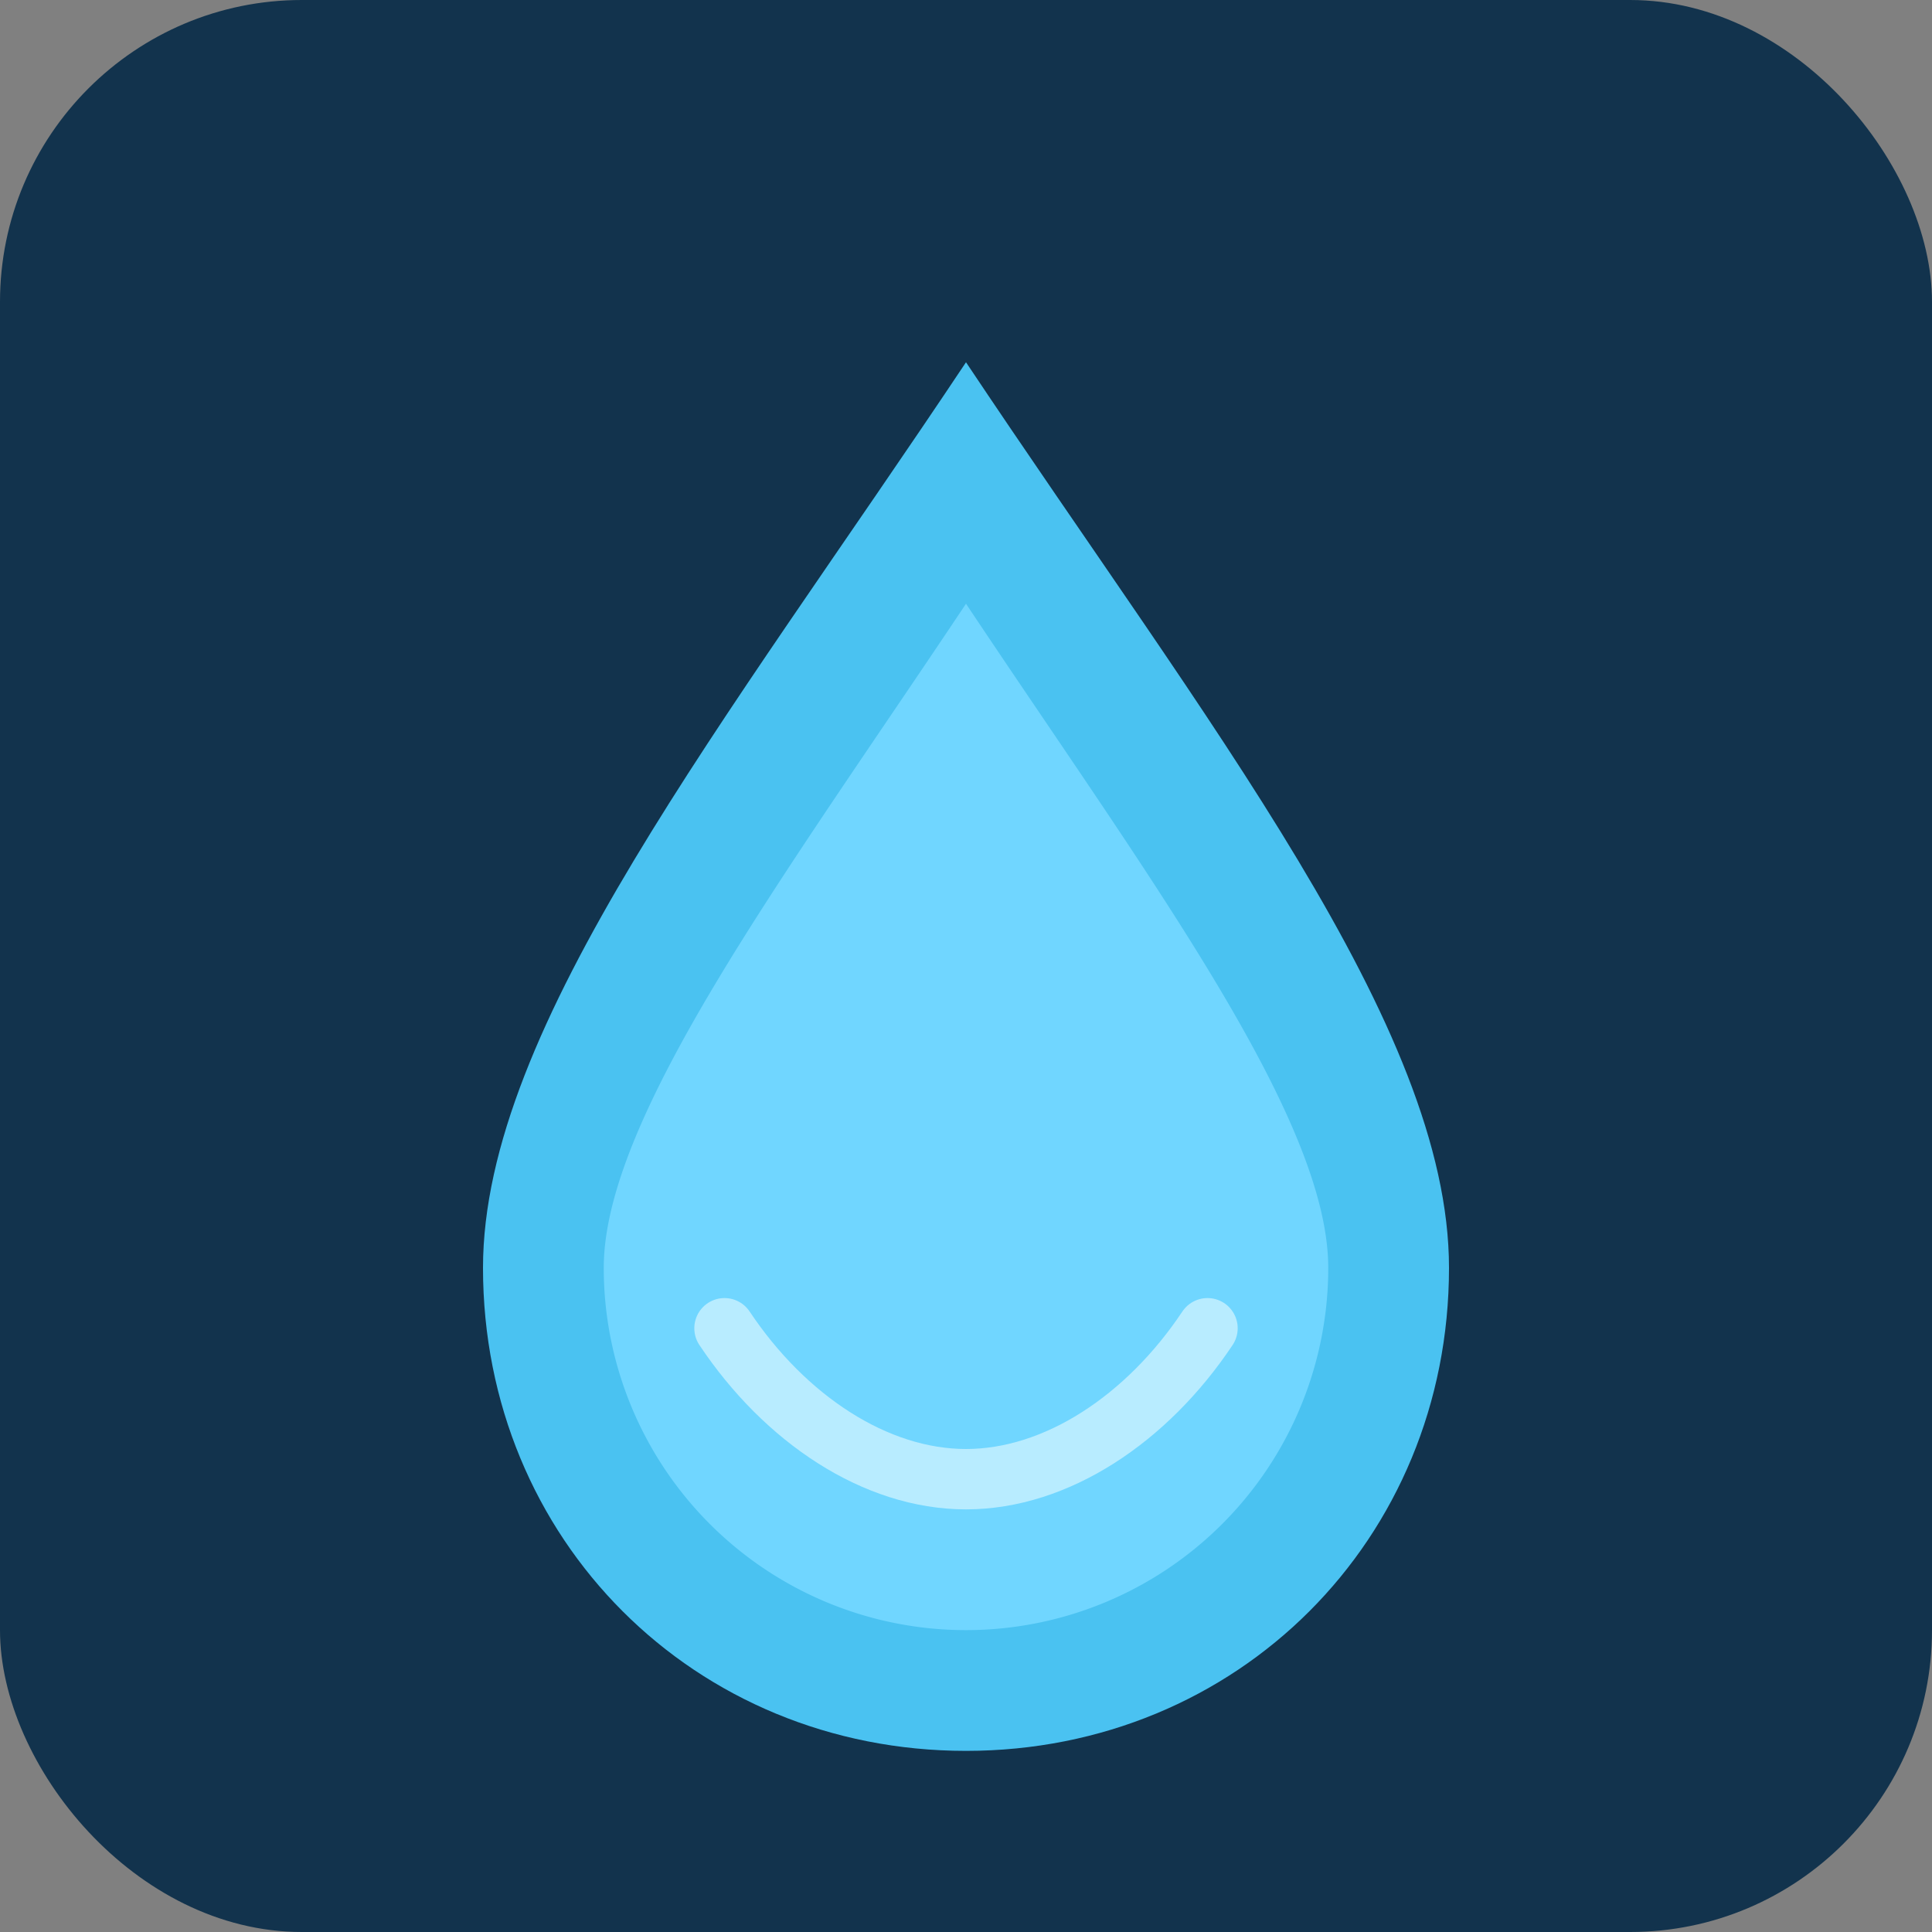 <svg xmlns="http://www.w3.org/2000/svg" viewBox="0 0 64 64">
  <rect x="0" y="0" width="64" height="64" fill="#808080" stroke="none"/>
  <rect width="64" height="64" rx="10" fill="#12334d" />
  <path d="M32 12c8 12 16 22 16 30 0 9-7 16-16 16s-16-7-16-16c0-8 8-18 16-30z" fill="#4ac2f1" />
  <path d="M32 20c6 9 12 17 12 22a12 12 0 0 1-24 0c0-5 6-13 12-22z" fill="#70d6ff" />
  <path d="M24 44c2 3 5 5 8 5s6-2 8-5" fill="none" stroke="#d8f5ff" stroke-width="2" stroke-linecap="round" opacity="0.7" />
</svg>
